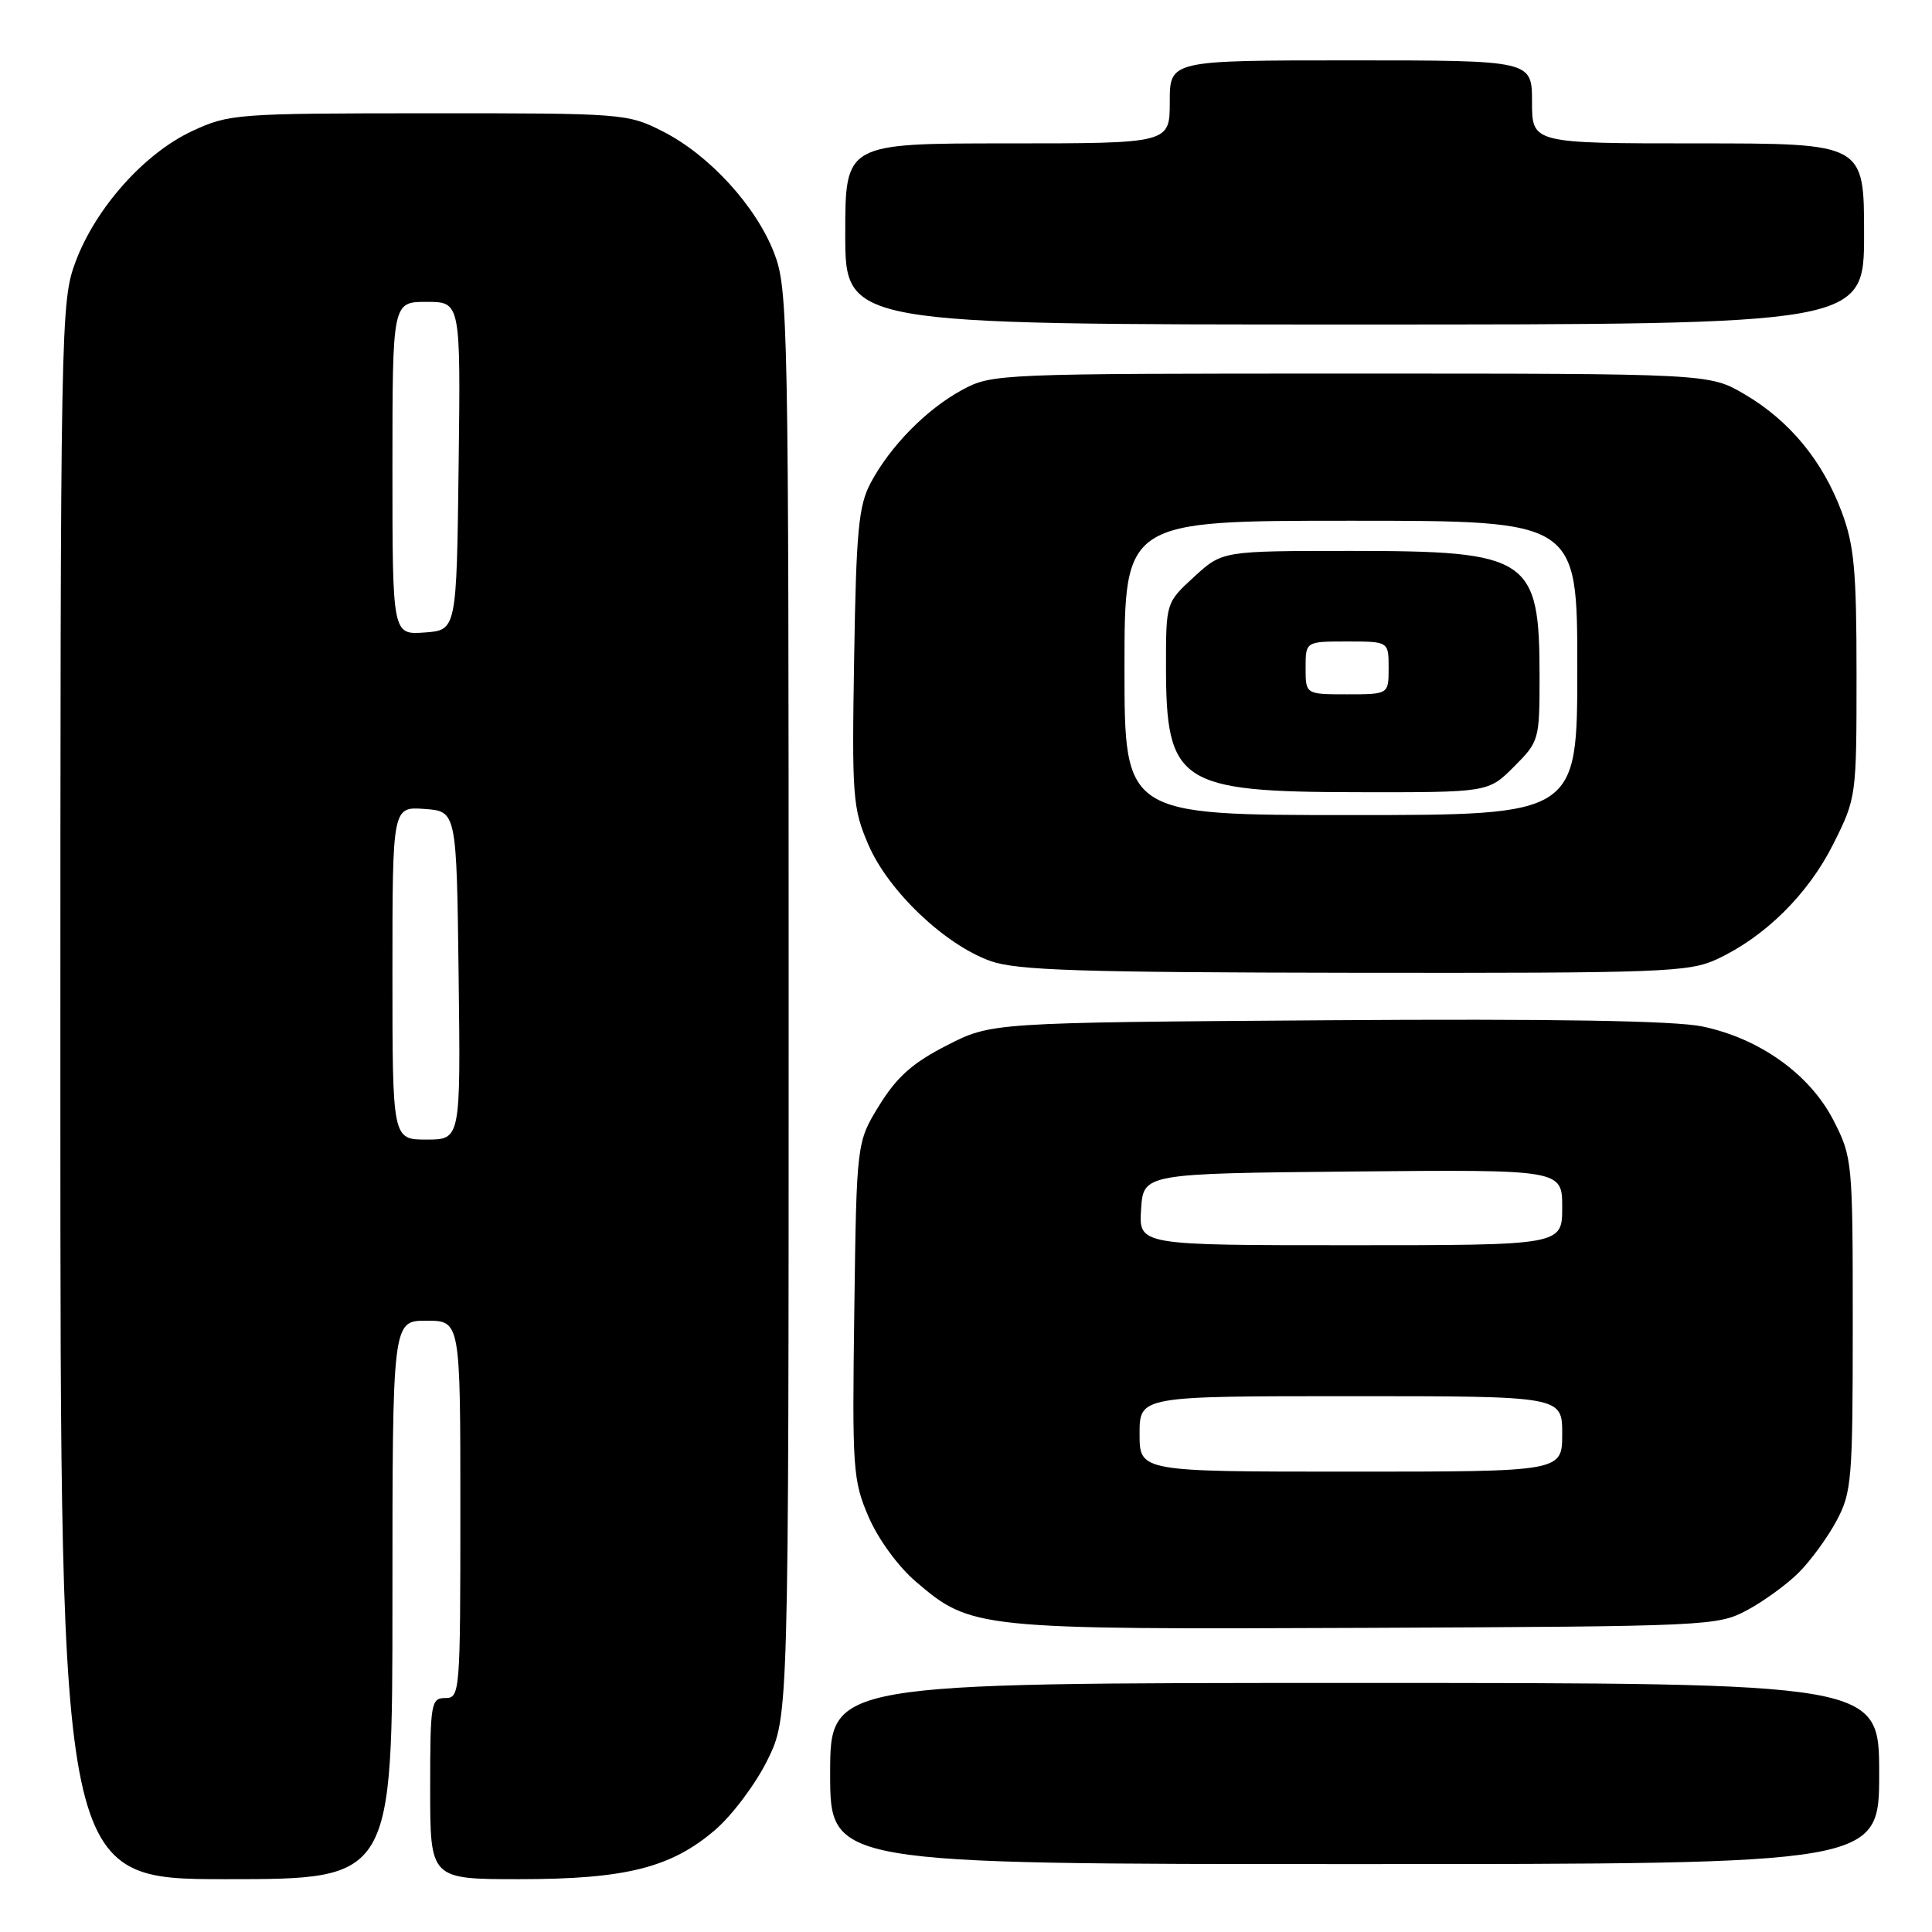 <?xml version="1.0" encoding="UTF-8" standalone="no"?>
<!DOCTYPE svg PUBLIC "-//W3C//DTD SVG 1.1//EN" "http://www.w3.org/Graphics/SVG/1.1/DTD/svg11.dtd" >
<svg xmlns="http://www.w3.org/2000/svg" xmlns:xlink="http://www.w3.org/1999/xlink" version="1.1" viewBox="0 0 256 256">
 <g >
 <path fill="currentColor"
d=" M 52.00 212.00 C 52.00 175.00 52.00 175.00 56.50 175.00 C 61.00 175.00 61.00 175.00 61.00 200.00 C 61.00 224.33 60.95 225.00 59.00 225.00 C 57.11 225.00 57.00 225.67 57.00 237.00 C 57.00 249.00 57.00 249.00 68.82 249.00 C 82.88 249.00 88.90 247.49 94.73 242.50 C 97.01 240.55 100.14 236.37 101.69 233.22 C 104.50 227.50 104.50 227.50 104.50 133.00 C 104.50 42.45 104.42 38.29 102.59 33.56 C 100.19 27.32 93.98 20.53 87.82 17.41 C 83.15 15.04 82.59 15.00 56.78 15.01 C 31.32 15.02 30.34 15.09 25.46 17.37 C 19.14 20.31 12.70 27.53 10.03 34.64 C 8.04 39.98 8.00 41.95 8.00 144.54 C 8.00 249.00 8.00 249.00 30.00 249.00 C 52.00 249.00 52.00 249.00 52.00 212.00 Z  M 249.00 235.00 C 249.00 223.00 249.00 223.00 179.50 223.00 C 110.00 223.00 110.00 223.00 110.00 235.00 C 110.00 247.00 110.00 247.00 179.50 247.00 C 249.00 247.00 249.00 247.00 249.00 235.00 Z  M 231.51 213.35 C 233.72 212.17 236.80 209.92 238.36 208.36 C 239.92 206.80 242.17 203.72 243.35 201.51 C 245.36 197.76 245.50 196.10 245.50 175.48 C 245.50 153.86 245.45 153.36 242.96 148.48 C 239.83 142.36 233.18 137.60 225.56 136.01 C 221.87 135.25 205.92 134.98 175.74 135.19 C 131.35 135.50 131.35 135.50 125.46 138.52 C 120.95 140.82 118.85 142.68 116.53 146.43 C 113.50 151.34 113.50 151.34 113.20 173.61 C 112.91 194.69 113.01 196.16 115.09 200.99 C 116.36 203.94 119.00 207.56 121.36 209.58 C 128.69 215.85 129.39 215.92 181.00 215.70 C 226.47 215.50 227.59 215.45 231.51 213.35 Z  M 227.50 127.10 C 233.88 124.14 239.62 118.45 242.93 111.82 C 245.98 105.72 246.00 105.57 246.00 89.38 C 246.00 75.58 245.70 72.26 244.02 67.79 C 241.50 61.05 237.11 55.73 231.18 52.25 C 226.50 49.50 226.50 49.50 179.00 49.50 C 132.21 49.50 131.44 49.53 127.50 51.66 C 122.78 54.21 117.96 59.11 115.36 64.00 C 113.77 67.00 113.45 70.31 113.18 87.14 C 112.87 105.59 112.99 107.10 115.06 111.92 C 117.70 118.06 125.20 125.20 131.27 127.35 C 134.77 128.58 143.09 128.85 179.50 128.90 C 220.35 128.95 223.79 128.82 227.50 127.10 Z  M 247.00 31.00 C 247.00 19.00 247.00 19.00 225.00 19.00 C 203.00 19.00 203.00 19.00 203.00 13.50 C 203.00 8.00 203.00 8.00 179.00 8.00 C 155.00 8.00 155.00 8.00 155.00 13.50 C 155.00 19.00 155.00 19.00 133.50 19.00 C 112.00 19.00 112.00 19.00 112.00 31.00 C 112.00 43.00 112.00 43.00 179.50 43.00 C 247.00 43.00 247.00 43.00 247.00 31.00 Z  M 52.00 128.94 C 52.00 106.89 52.00 106.89 56.25 107.19 C 60.50 107.50 60.50 107.50 60.77 129.25 C 61.04 151.00 61.04 151.00 56.52 151.00 C 52.00 151.00 52.00 151.00 52.00 128.94 Z  M 52.00 62.06 C 52.00 40.00 52.00 40.00 56.52 40.00 C 61.04 40.00 61.04 40.00 60.77 61.75 C 60.50 83.50 60.50 83.50 56.25 83.81 C 52.00 84.11 52.00 84.11 52.00 62.06 Z  M 151.00 190.00 C 151.00 185.00 151.00 185.00 179.00 185.00 C 207.00 185.00 207.00 185.00 207.00 190.00 C 207.00 195.00 207.00 195.00 179.00 195.00 C 151.00 195.00 151.00 195.00 151.00 190.00 Z  M 151.20 160.25 C 151.50 155.50 151.50 155.50 179.25 155.23 C 207.00 154.97 207.00 154.97 207.00 159.98 C 207.00 165.00 207.00 165.00 178.95 165.00 C 150.89 165.00 150.89 165.00 151.20 160.25 Z  M 149.00 88.50 C 149.00 69.00 149.00 69.00 179.00 69.00 C 209.00 69.00 209.00 69.00 209.00 88.50 C 209.00 108.00 209.00 108.00 179.00 108.00 C 149.00 108.00 149.00 108.00 149.00 88.50 Z  M 200.60 101.60 C 203.94 98.26 204.00 98.04 204.00 89.65 C 204.00 73.88 202.67 73.00 179.03 73.00 C 161.97 73.00 161.97 73.00 158.24 76.42 C 154.50 79.85 154.50 79.85 154.50 88.27 C 154.50 103.77 156.27 104.94 179.85 104.97 C 197.20 105.00 197.20 105.00 200.60 101.60 Z  M 173.00 88.50 C 173.00 85.00 173.00 85.00 178.50 85.00 C 184.00 85.00 184.00 85.00 184.00 88.50 C 184.00 92.00 184.00 92.00 178.50 92.00 C 173.00 92.00 173.00 92.00 173.00 88.50 Z "/>
</g>
</svg>